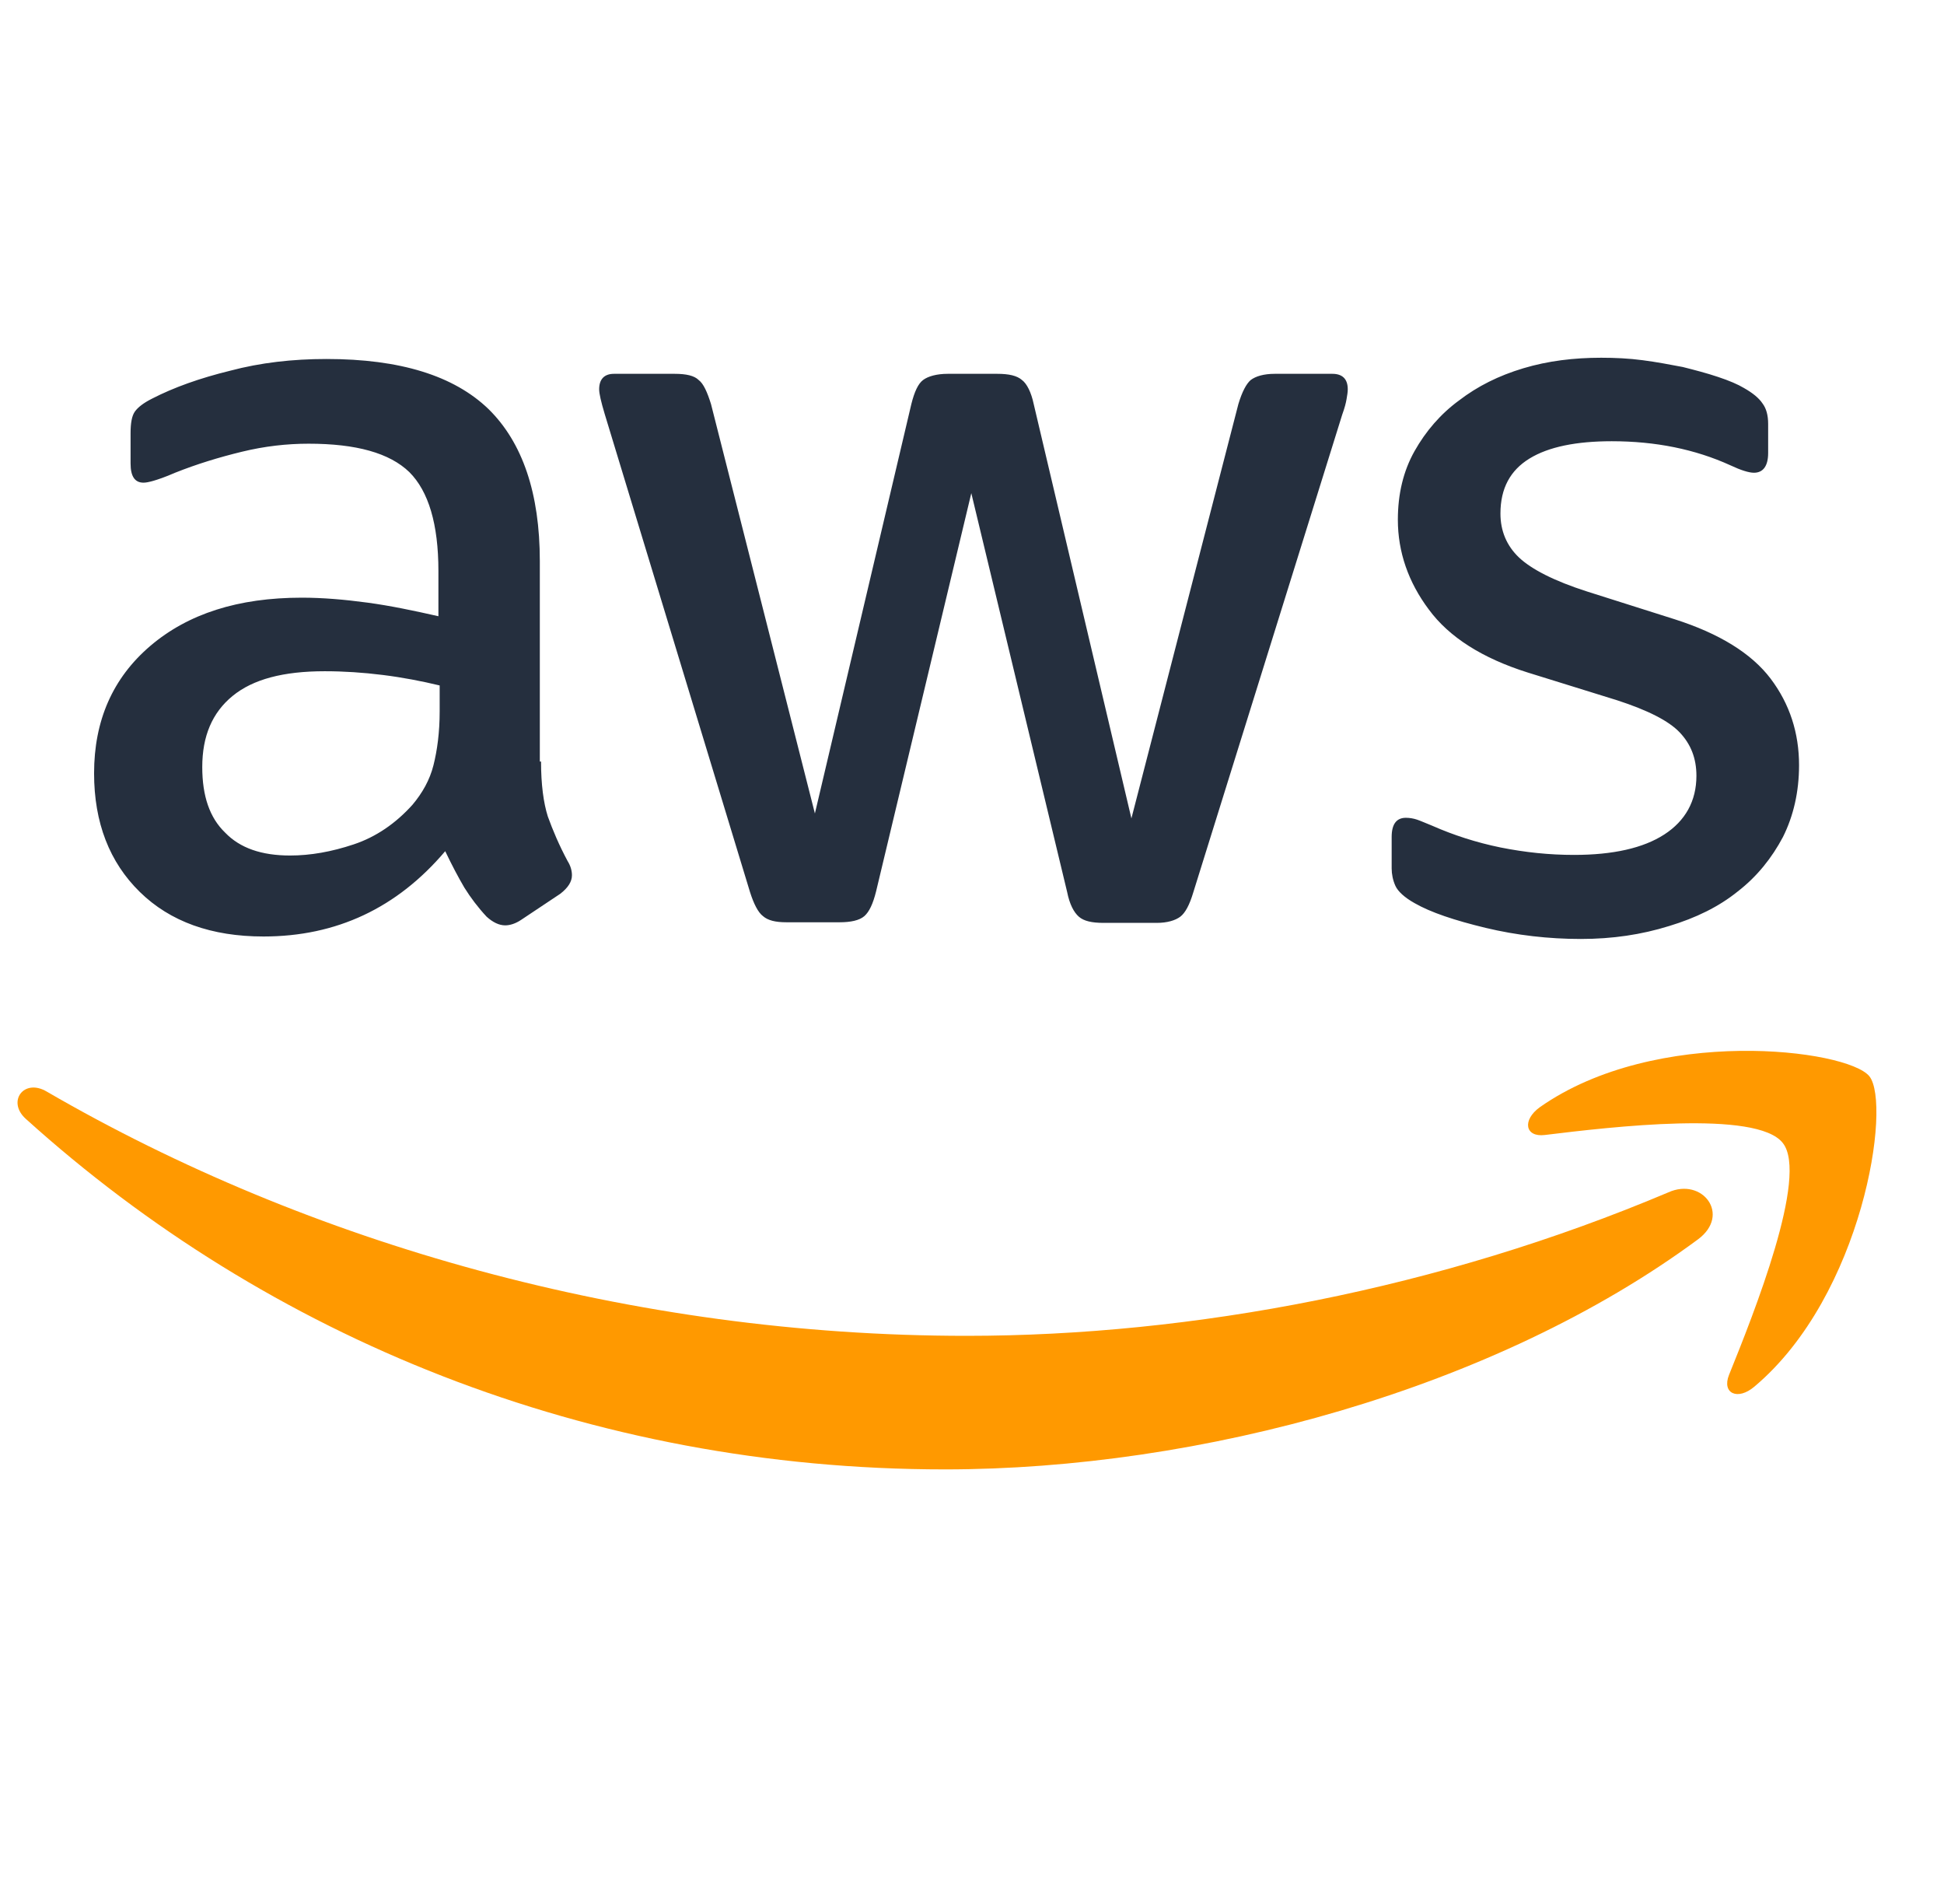 <svg width="48" height="47" viewBox="0 0 48 47" fill="none" xmlns="http://www.w3.org/2000/svg">
<g clip-path="url(#clip0_511_2594)">
<path d="M13.359 18.799C13.359 19.363 13.42 19.821 13.527 20.157C13.649 20.493 13.802 20.859 14.015 21.256C14.092 21.378 14.122 21.5 14.122 21.607C14.122 21.76 14.031 21.912 13.832 22.065L12.87 22.706C12.733 22.798 12.596 22.843 12.474 22.843C12.321 22.843 12.168 22.767 12.016 22.63C11.802 22.401 11.619 22.157 11.466 21.912C11.314 21.653 11.161 21.363 10.993 21.012C9.803 22.416 8.307 23.118 6.506 23.118C5.223 23.118 4.201 22.752 3.453 22.019C2.705 21.287 2.323 20.31 2.323 19.089C2.323 17.791 2.781 16.738 3.712 15.944C4.643 15.151 5.88 14.754 7.452 14.754C7.971 14.754 8.505 14.8 9.07 14.876C9.635 14.952 10.215 15.074 10.825 15.212V14.097C10.825 12.937 10.581 12.128 10.108 11.655C9.619 11.182 8.795 10.953 7.62 10.953C7.086 10.953 6.536 11.014 5.971 11.152C5.407 11.289 4.857 11.457 4.323 11.67C4.079 11.777 3.895 11.838 3.789 11.869C3.682 11.899 3.605 11.915 3.544 11.915C3.331 11.915 3.224 11.762 3.224 11.441V10.694C3.224 10.449 3.254 10.266 3.331 10.159C3.407 10.053 3.544 9.946 3.758 9.839C4.292 9.564 4.933 9.335 5.681 9.152C6.429 8.953 7.223 8.862 8.062 8.862C9.879 8.862 11.207 9.274 12.062 10.098C12.901 10.922 13.329 12.174 13.329 13.853V18.799H13.359ZM7.162 21.119C7.666 21.119 8.185 21.027 8.734 20.844C9.284 20.661 9.772 20.325 10.184 19.867C10.428 19.577 10.611 19.256 10.703 18.89C10.795 18.524 10.856 18.081 10.856 17.562V16.921C10.413 16.814 9.94 16.723 9.451 16.662C8.963 16.601 8.49 16.57 8.017 16.57C6.994 16.57 6.246 16.768 5.742 17.181C5.239 17.593 4.994 18.173 4.994 18.936C4.994 19.653 5.178 20.188 5.559 20.554C5.926 20.936 6.46 21.119 7.162 21.119ZM19.419 22.767C19.144 22.767 18.961 22.721 18.839 22.615C18.717 22.523 18.61 22.309 18.518 22.019L14.931 10.22C14.84 9.915 14.794 9.717 14.794 9.61C14.794 9.366 14.916 9.228 15.16 9.228H16.656C16.946 9.228 17.144 9.274 17.251 9.381C17.373 9.472 17.465 9.686 17.556 9.976L20.121 20.081L22.502 9.976C22.578 9.671 22.67 9.472 22.792 9.381C22.914 9.289 23.128 9.228 23.403 9.228H24.624C24.914 9.228 25.112 9.274 25.234 9.381C25.356 9.472 25.463 9.686 25.524 9.976L27.936 20.203L30.577 9.976C30.668 9.671 30.775 9.472 30.882 9.381C31.004 9.289 31.202 9.228 31.477 9.228H32.897C33.141 9.228 33.278 9.35 33.278 9.61C33.278 9.686 33.263 9.762 33.248 9.854C33.233 9.946 33.202 10.068 33.141 10.236L29.462 22.035C29.371 22.34 29.264 22.538 29.142 22.63C29.02 22.721 28.821 22.782 28.562 22.782H27.249C26.959 22.782 26.761 22.737 26.639 22.63C26.516 22.523 26.41 22.325 26.349 22.019L23.983 12.174L21.632 22.004C21.556 22.309 21.464 22.508 21.342 22.615C21.22 22.721 21.006 22.767 20.731 22.767H19.419ZM39.033 23.179C38.239 23.179 37.445 23.088 36.682 22.905C35.919 22.721 35.324 22.523 34.927 22.294C34.682 22.157 34.515 22.004 34.454 21.867C34.392 21.729 34.362 21.577 34.362 21.439V20.661C34.362 20.34 34.484 20.188 34.713 20.188C34.805 20.188 34.896 20.203 34.988 20.233C35.079 20.264 35.217 20.325 35.369 20.386C35.888 20.615 36.453 20.798 37.048 20.92C37.659 21.042 38.254 21.104 38.865 21.104C39.826 21.104 40.574 20.936 41.093 20.6C41.612 20.264 41.887 19.776 41.887 19.15C41.887 18.722 41.75 18.371 41.475 18.081C41.2 17.791 40.681 17.532 39.933 17.288L37.72 16.601C36.606 16.25 35.782 15.731 35.278 15.044C34.774 14.372 34.515 13.624 34.515 12.831C34.515 12.189 34.652 11.625 34.927 11.136C35.202 10.648 35.568 10.22 36.026 9.885C36.484 9.534 37.003 9.274 37.613 9.091C38.224 8.908 38.865 8.831 39.536 8.831C39.872 8.831 40.223 8.847 40.559 8.892C40.91 8.938 41.231 8.999 41.551 9.06C41.856 9.137 42.147 9.213 42.421 9.305C42.696 9.396 42.91 9.488 43.062 9.579C43.276 9.701 43.429 9.824 43.52 9.961C43.612 10.083 43.658 10.251 43.658 10.465V11.182C43.658 11.502 43.535 11.67 43.307 11.67C43.184 11.67 42.986 11.609 42.727 11.487C41.856 11.09 40.88 10.892 39.796 10.892C38.926 10.892 38.239 11.029 37.766 11.319C37.293 11.609 37.048 12.052 37.048 12.678C37.048 13.105 37.201 13.472 37.506 13.762C37.812 14.052 38.376 14.342 39.185 14.601L41.353 15.288C42.452 15.639 43.245 16.128 43.719 16.753C44.192 17.379 44.421 18.096 44.421 18.89C44.421 19.547 44.283 20.142 44.024 20.661C43.749 21.18 43.383 21.638 42.91 22.004C42.437 22.386 41.872 22.66 41.215 22.859C40.529 23.073 39.811 23.179 39.033 23.179Z" fill="#252F3E"/>
<path fill-rule="evenodd" clip-rule="evenodd" d="M41.925 30.595C36.903 34.304 29.607 36.273 23.333 36.273C14.541 36.273 6.619 33.022 0.636 27.619C0.163 27.191 0.59 26.611 1.155 26.947C7.627 30.702 15.61 32.976 23.867 32.976C29.439 32.976 35.559 31.816 41.192 29.435C42.031 29.054 42.749 29.985 41.925 30.595Z" fill="#FF9900"/>
<path fill-rule="evenodd" clip-rule="evenodd" d="M44.02 28.216C43.379 27.392 39.777 27.819 38.144 28.018C37.655 28.079 37.579 27.651 38.022 27.331C40.891 25.316 45.608 25.896 46.157 26.568C46.707 27.255 46.005 31.971 43.318 34.23C42.906 34.581 42.509 34.398 42.692 33.94C43.303 32.429 44.661 29.025 44.02 28.216Z" fill="#FF9900"/>
</g>
<defs>
<clipPath id="clip0_511_2594">
<rect width="46.833" height="27.444" fill="white" transform="translate(0.003 8.831)"/>
</clipPath>
</defs>
</svg>
